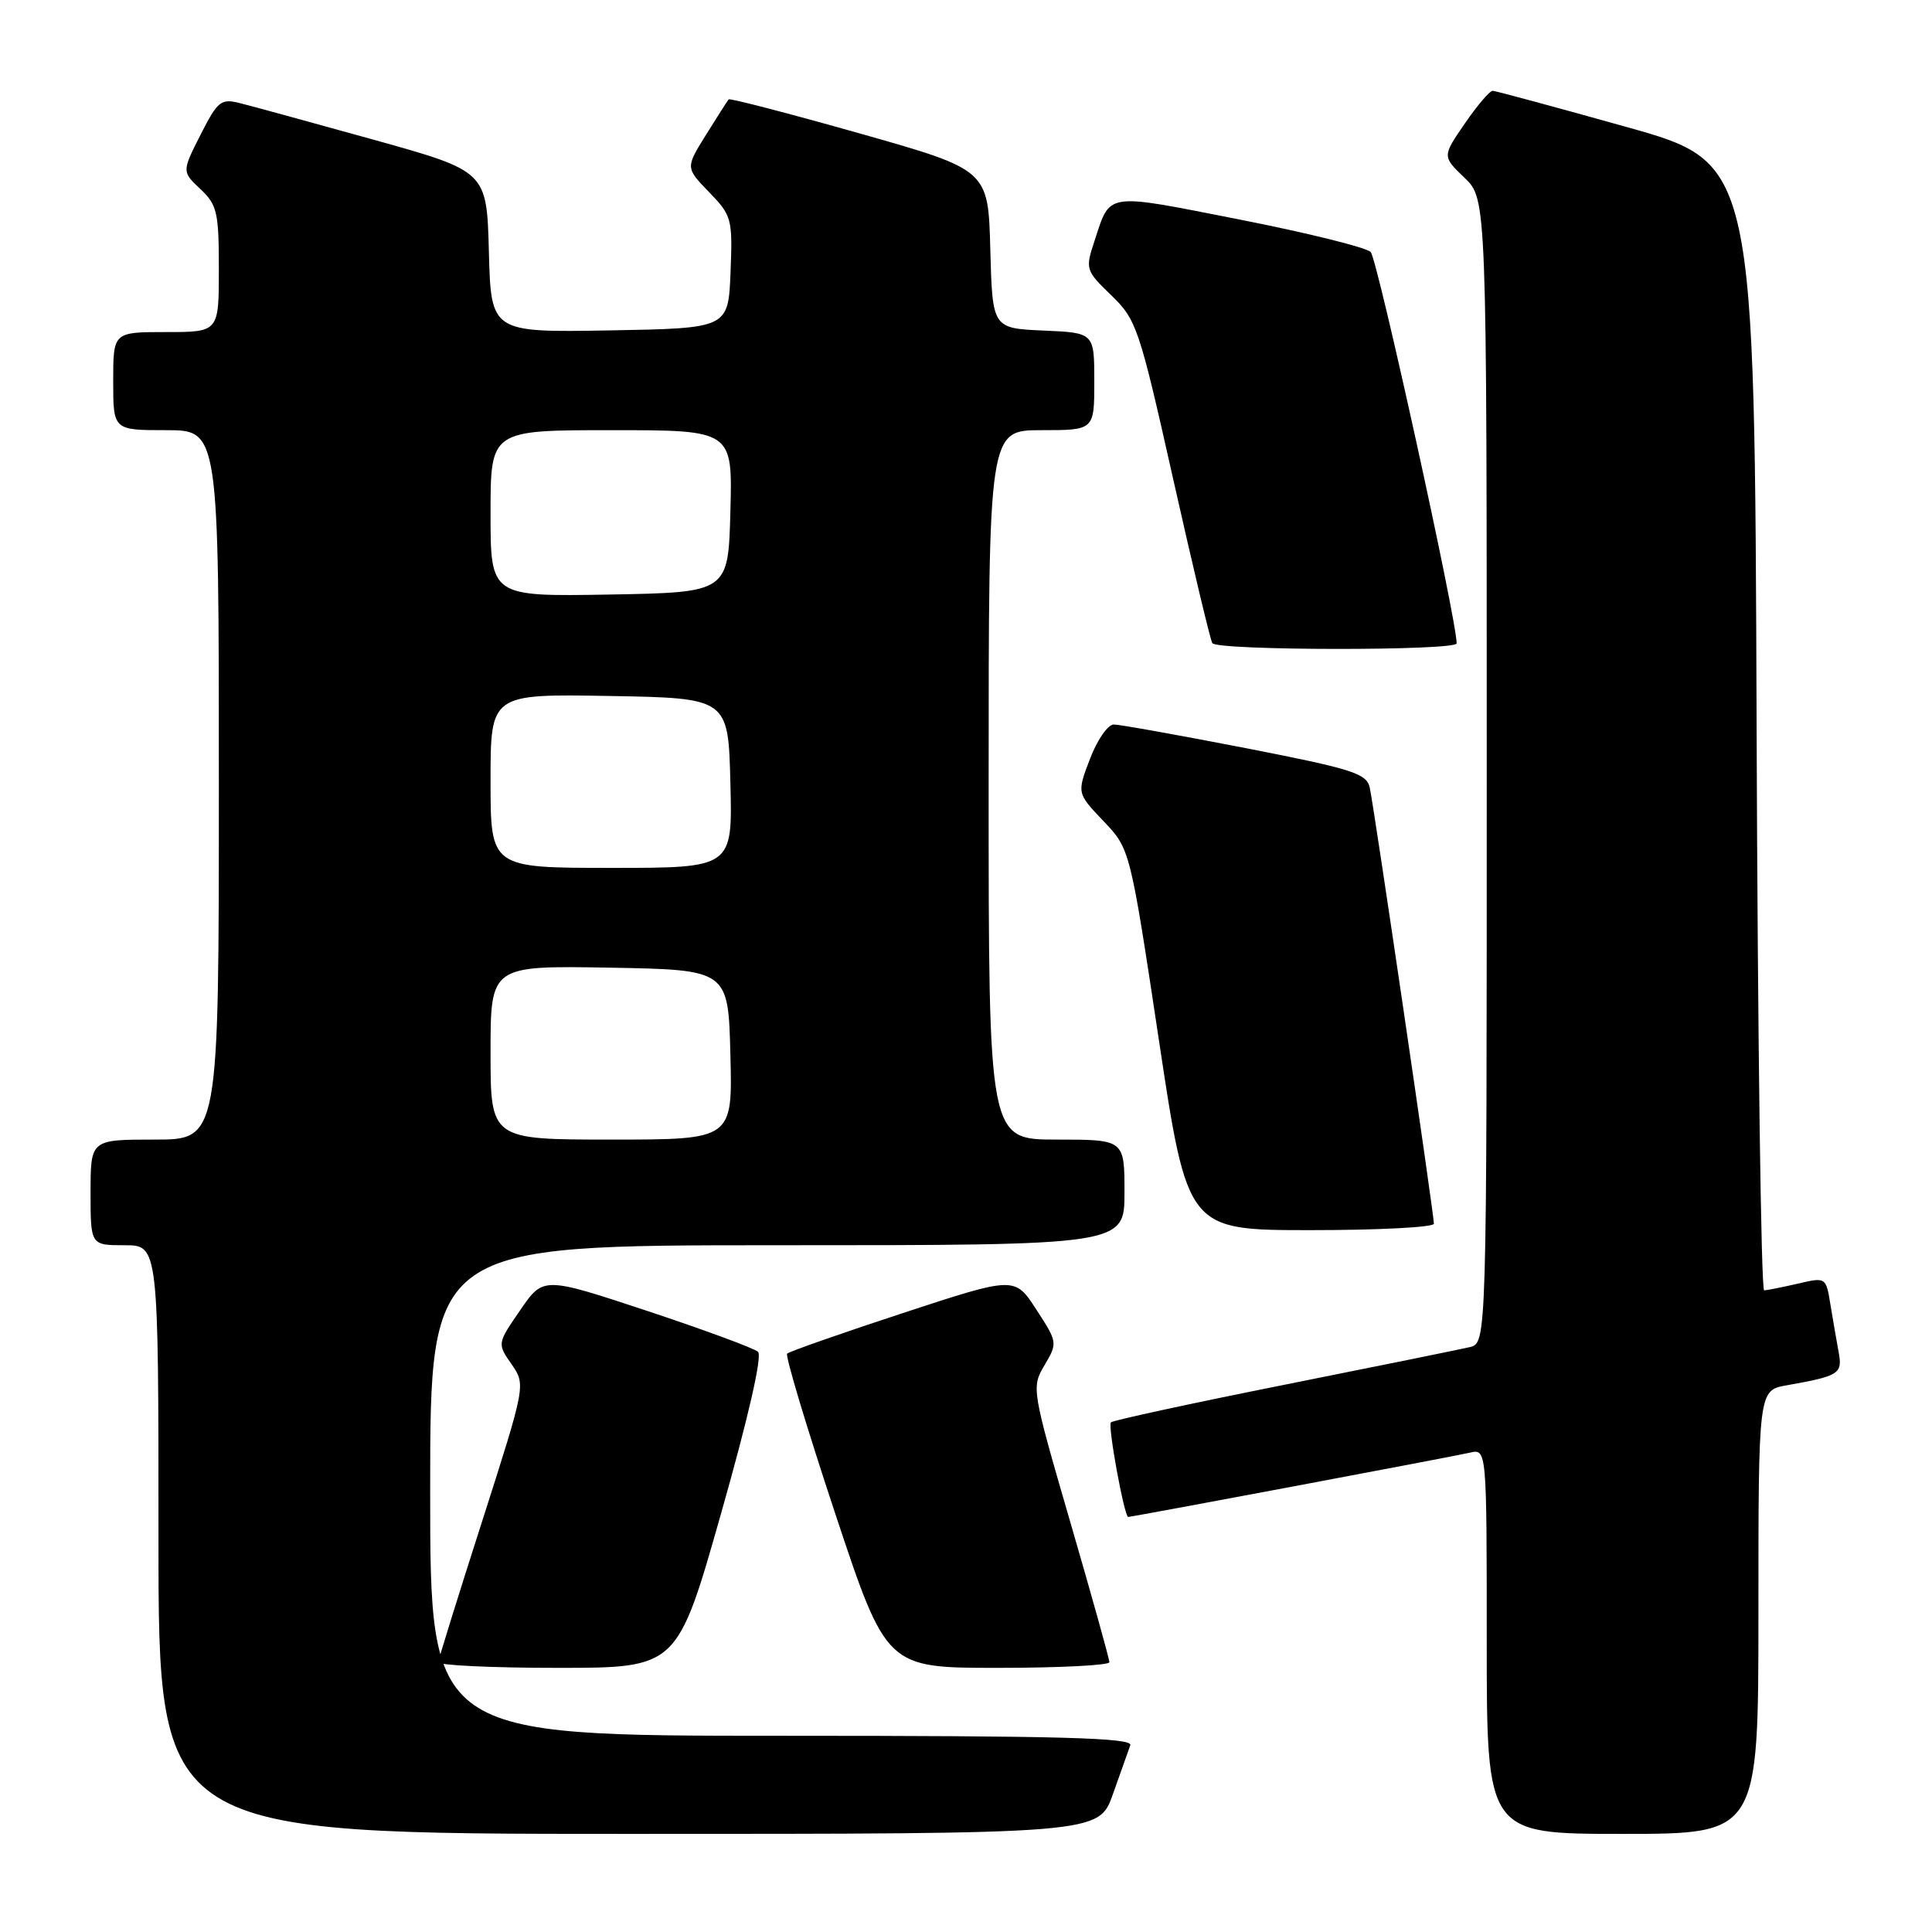 <?xml version="1.0" encoding="UTF-8" standalone="no"?>
<!DOCTYPE svg PUBLIC "-//W3C//DTD SVG 1.1//EN" "http://www.w3.org/Graphics/SVG/1.1/DTD/svg11.dtd" >
<svg xmlns="http://www.w3.org/2000/svg" xmlns:xlink="http://www.w3.org/1999/xlink" version="1.1" viewBox="0 0 256 256">
 <g >
 <path fill="currentColor"
d=" M 147.46 237.75 C 148.48 234.86 149.52 231.94 149.77 231.25 C 150.12 230.26 140.46 230.00 103.61 230.00 C 57.00 230.00 57.00 230.00 57.00 197.50 C 57.00 165.00 57.00 165.00 103.00 165.00 C 149.00 165.00 149.00 165.00 149.00 158.00 C 149.00 151.00 149.00 151.00 140.00 151.00 C 131.00 151.00 131.00 151.00 131.00 104.00 C 131.00 57.00 131.00 57.00 138.00 57.00 C 145.00 57.00 145.00 57.00 145.00 50.55 C 145.00 44.09 145.00 44.09 138.25 43.80 C 131.50 43.50 131.50 43.50 131.22 33.00 C 130.94 22.50 130.94 22.50 113.88 17.67 C 104.50 15.02 96.70 12.99 96.55 13.17 C 96.39 13.35 95.05 15.46 93.55 17.86 C 90.83 22.23 90.83 22.23 93.96 25.46 C 96.97 28.57 97.08 28.98 96.80 36.10 C 96.50 43.50 96.50 43.50 80.78 43.78 C 65.07 44.05 65.07 44.05 64.78 33.37 C 64.50 22.69 64.50 22.69 49.50 18.51 C 41.25 16.22 33.27 14.03 31.77 13.66 C 29.28 13.03 28.84 13.39 26.57 17.86 C 24.10 22.74 24.10 22.74 26.55 25.05 C 28.77 27.13 29.00 28.13 29.00 35.67 C 29.00 44.00 29.00 44.00 22.00 44.00 C 15.00 44.00 15.00 44.00 15.00 50.50 C 15.00 57.00 15.00 57.00 22.00 57.00 C 29.00 57.00 29.00 57.00 29.00 104.00 C 29.00 151.00 29.00 151.00 20.50 151.00 C 12.00 151.00 12.00 151.00 12.00 158.00 C 12.00 165.00 12.00 165.00 16.50 165.00 C 21.00 165.00 21.00 165.00 21.00 204.00 C 21.00 243.00 21.00 243.00 83.30 243.00 C 145.60 243.00 145.60 243.00 147.46 237.75 Z  M 233.00 213.61 C 233.00 184.22 233.00 184.22 236.75 183.56 C 243.72 182.32 244.16 182.04 243.63 179.16 C 243.36 177.70 242.87 174.86 242.54 172.86 C 241.95 169.23 241.94 169.22 238.23 170.09 C 236.18 170.56 234.17 170.96 233.76 170.98 C 233.35 170.99 232.90 137.38 232.76 96.29 C 232.50 21.58 232.50 21.58 215.50 16.82 C 206.15 14.20 198.18 12.05 197.80 12.03 C 197.41 12.01 195.75 13.96 194.10 16.36 C 191.10 20.72 191.10 20.72 194.05 23.55 C 197.00 26.37 197.00 26.37 197.00 102.17 C 197.00 177.96 197.00 177.96 194.75 178.50 C 193.51 178.79 182.41 181.05 170.09 183.51 C 157.76 185.97 147.46 188.21 147.20 188.47 C 146.76 188.91 148.98 201.00 149.49 201.00 C 150.02 201.00 192.71 192.97 194.75 192.49 C 197.00 191.96 197.00 191.96 197.00 217.48 C 197.00 243.00 197.00 243.00 215.00 243.00 C 233.00 243.00 233.00 243.00 233.00 213.61 Z  M 95.56 200.49 C 99.15 187.85 101.03 179.66 100.44 179.12 C 99.93 178.65 93.31 176.21 85.75 173.70 C 71.99 169.15 71.99 169.15 68.94 173.59 C 65.88 178.03 65.88 178.03 67.78 180.76 C 69.67 183.50 69.67 183.50 63.91 201.50 C 60.73 211.40 58.11 219.84 58.07 220.25 C 58.03 220.66 65.14 221.00 73.87 221.00 C 89.74 221.00 89.74 221.00 95.56 200.49 Z  M 147.00 220.25 C 147.00 219.84 144.67 211.48 141.82 201.69 C 136.70 184.07 136.66 183.84 138.41 180.89 C 140.15 177.94 140.13 177.84 137.31 173.51 C 134.46 169.12 134.46 169.12 119.63 173.99 C 111.47 176.67 104.58 179.09 104.30 179.36 C 104.03 179.64 106.88 189.12 110.63 200.43 C 117.46 221.00 117.46 221.00 132.23 221.00 C 140.35 221.00 147.00 220.66 147.00 220.25 Z  M 190.00 162.15 C 190.00 160.88 182.05 106.83 181.50 104.37 C 181.08 102.48 179.24 101.90 165.01 99.12 C 156.20 97.41 148.35 96.00 147.58 96.00 C 146.80 96.00 145.38 98.05 144.43 100.55 C 142.69 105.10 142.69 105.10 146.22 108.80 C 149.74 112.50 149.74 112.50 153.55 137.75 C 157.35 163.00 157.35 163.00 173.68 163.00 C 182.65 163.00 190.00 162.62 190.00 162.15 Z  M 193.01 85.25 C 193.07 82.34 182.51 34.27 181.62 33.39 C 181.01 32.78 173.12 30.83 164.11 29.06 C 146.25 25.55 147.17 25.41 145.01 31.98 C 143.79 35.65 143.86 35.85 147.25 39.13 C 150.59 42.35 150.96 43.44 155.45 63.47 C 158.04 75.01 160.37 84.79 160.64 85.22 C 161.25 86.22 193.00 86.25 193.01 85.25 Z  M 65.00 139.47 C 65.00 127.95 65.00 127.95 80.75 128.22 C 96.50 128.50 96.50 128.50 96.78 139.75 C 97.07 151.00 97.07 151.00 81.03 151.00 C 65.00 151.00 65.00 151.00 65.00 139.47 Z  M 65.00 103.47 C 65.00 91.95 65.00 91.95 80.75 92.22 C 96.50 92.50 96.50 92.50 96.78 103.75 C 97.07 115.00 97.07 115.00 81.03 115.00 C 65.00 115.00 65.00 115.00 65.00 103.47 Z  M 65.00 68.03 C 65.00 57.00 65.00 57.00 81.03 57.00 C 97.07 57.00 97.07 57.00 96.78 67.75 C 96.50 78.50 96.50 78.50 80.75 78.78 C 65.00 79.05 65.00 79.05 65.00 68.03 Z "/>
</g>
</svg>